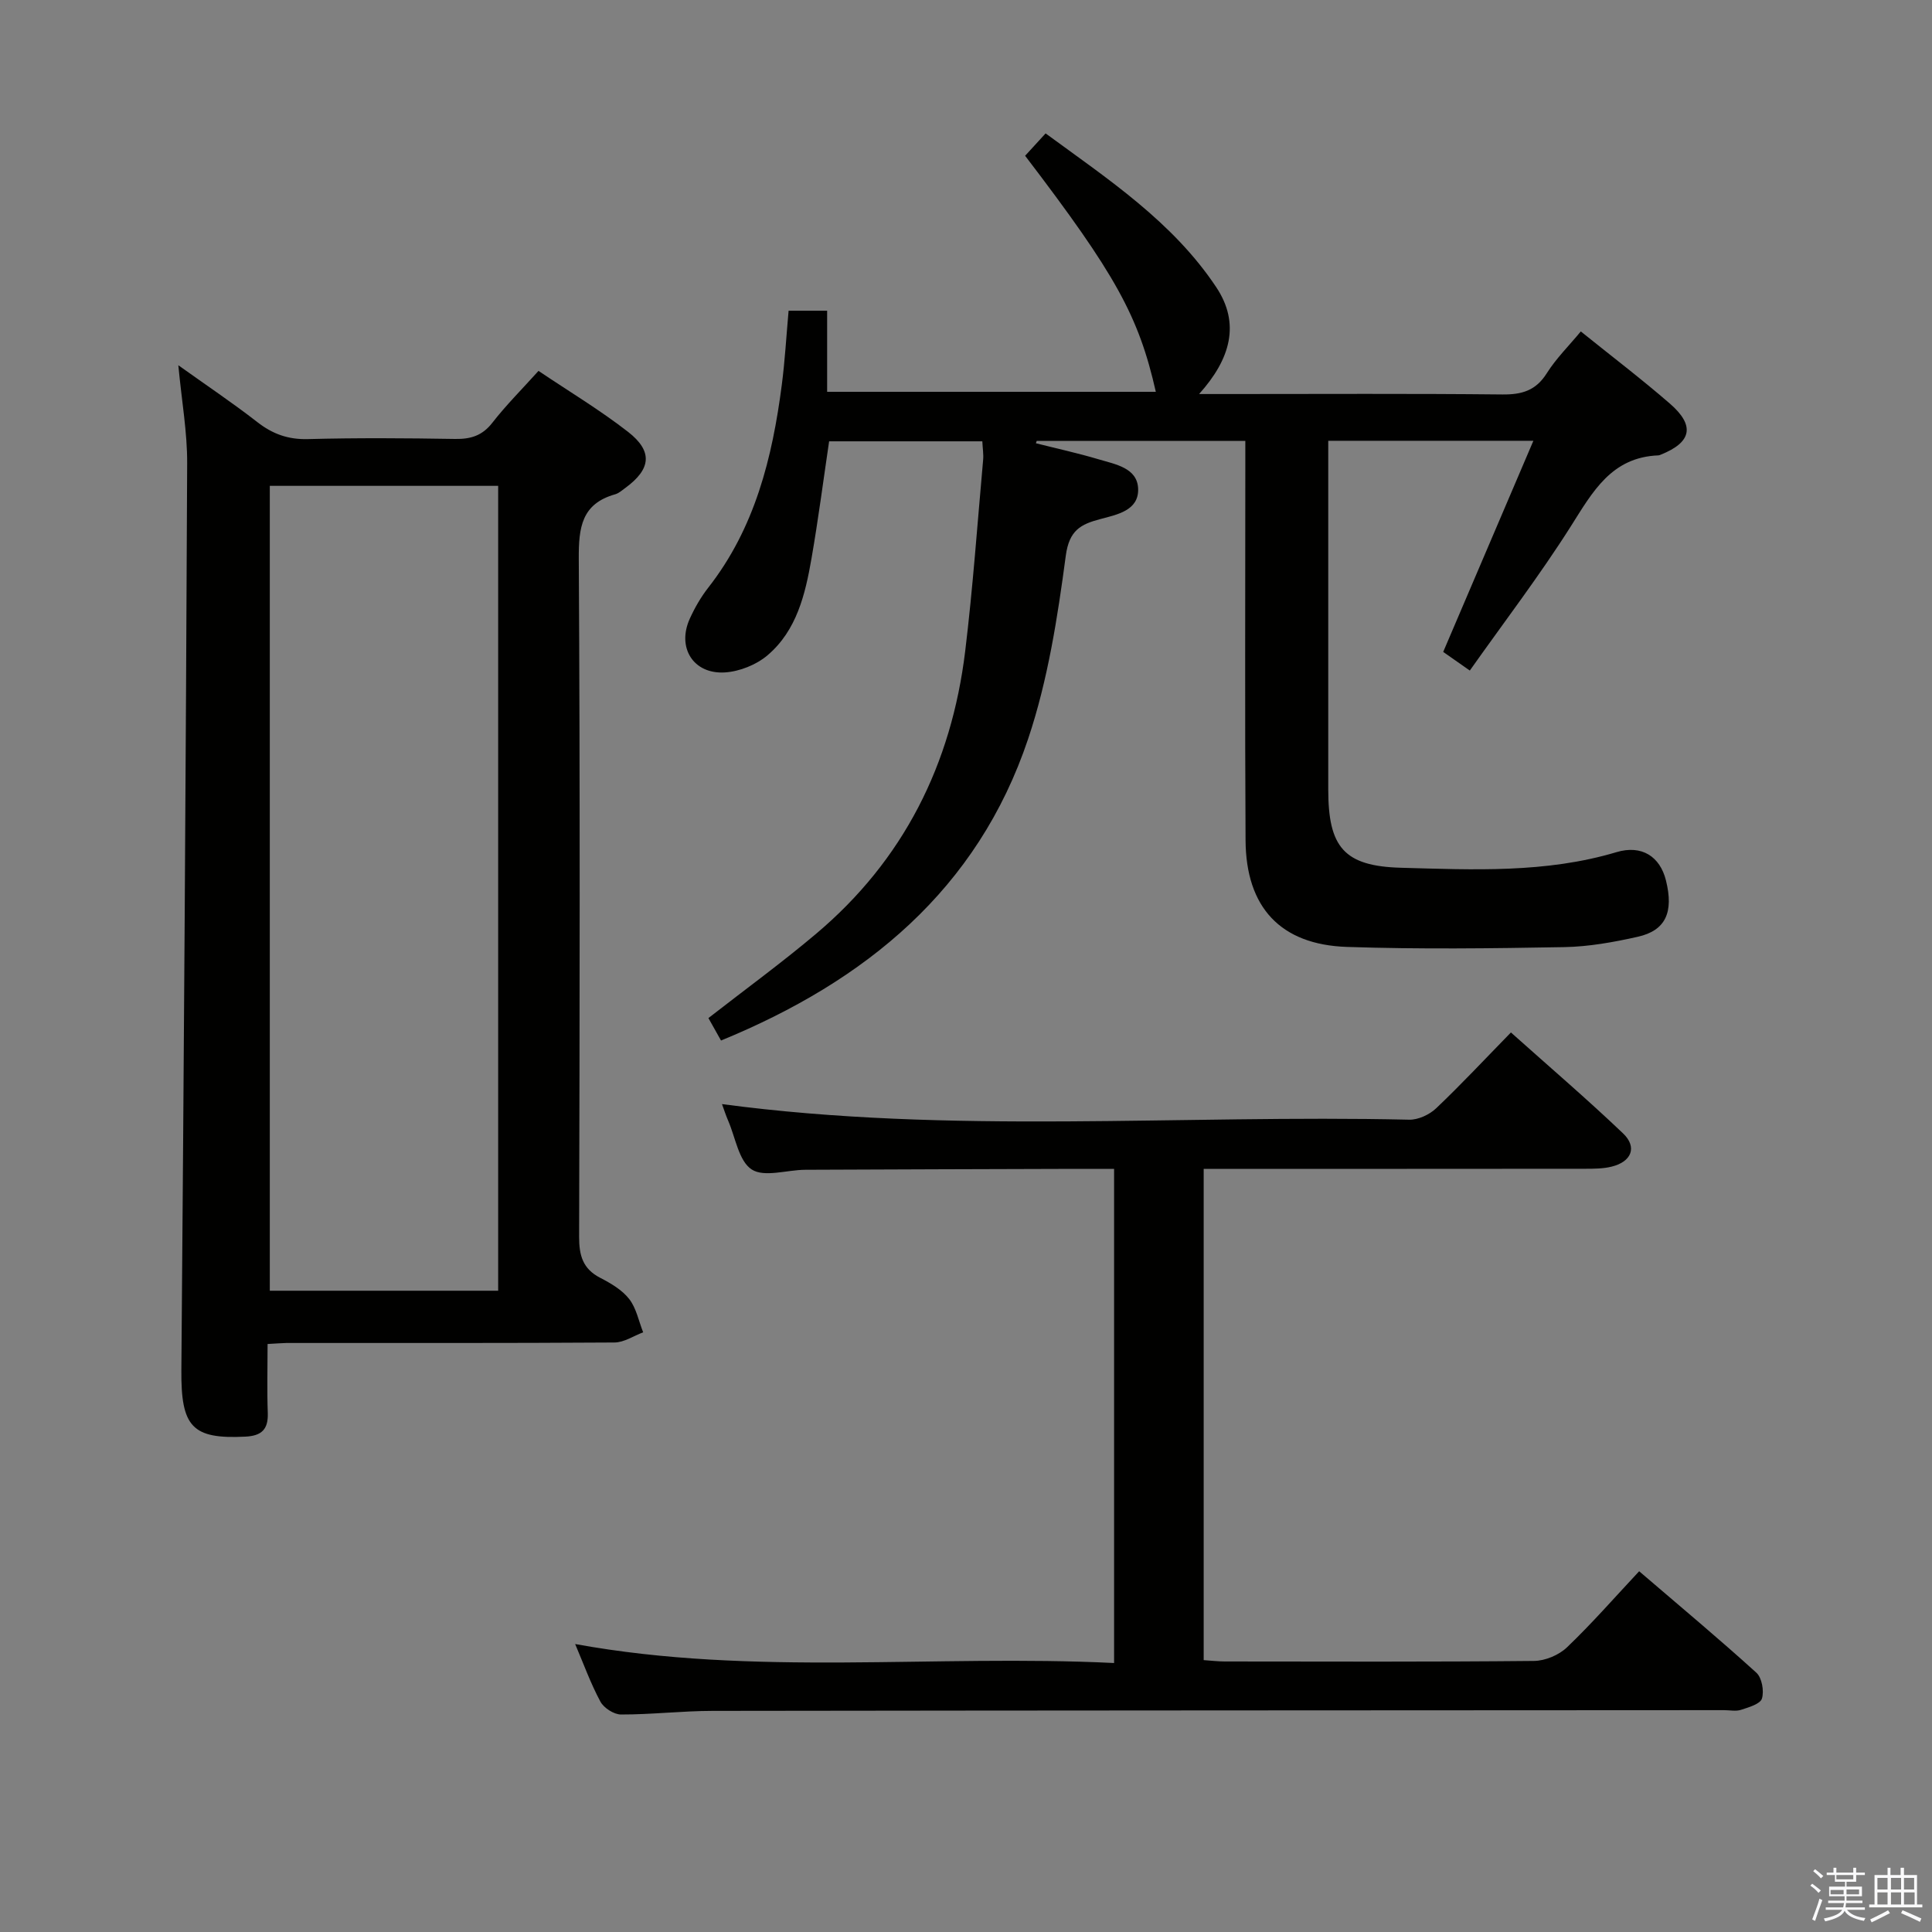 <svg enable-background="new 0 0 400 400" viewBox="0 0 400 400" xmlns="http://www.w3.org/2000/svg"><rect x="0" y="0" width="400" height="400" fill="#808080" stroke="none"/><path d="m374.8 390.4.4-.4c.7.5 1.3 1 1.8 1.4l-.5.5c-.5-.6-1.1-1.1-1.7-1.5zm1 7.3-.6-.3c.5-1.4 1.1-2.8 1.5-4.3.2.1.4.2.6.3-.5 1.3-1 2.8-1.5 4.3zm-.4-10.3.4-.4c.4.3 1 .8 1.7 1.4l-.5.5c-.4-.5-1-1-1.6-1.5zm2.5.3h1.7v-1h.6v1h3.5v-1h.6v1h1.8v.5h-1.8v1.4h-2v1h3.2v2h-3.2v.9h3.3v.5h-3.4c0 .3-.1.6-.1.9h4v.5h-3.7c.7.9 1.9 1.5 3.8 1.7-.1.2-.2.4-.3.6-2.1-.4-3.5-1.1-4-2.1-.4 1-1.8 1.7-4 2.2-.1-.2-.2-.4-.3-.6 2.1-.4 3.4-1 3.8-1.8h-3.4v-.5h3.6c.1-.3.1-.6.2-.9h-3.3v-.5h3.4c0-.3 0-.6 0-.9h-3.2v-2h3.3v-1h-2.1v-1.4h-1.7v-.5zm1.1 3.5v1h2.7c0-.3 0-.4 0-.4 0-.1 0-.2 0-.2 0-.1 0-.2 0-.3h-2.7zm1.2-3v.9h3.5v-.9zm4.7 3h-2.6v.6.4h2.6z" fill="#fafafb"/><path d="m393.6 386.7h.6v1.5h2.7v6.1h1.1v.6h-11v-.6h1.1v-6.1h2.7v-1.5h.6v1.5h2.1v-1.5zm-2.7 8.8.4.6c-1.2.6-2.5 1.3-3.8 1.9-.1-.2-.2-.4-.3-.6 1.2-.6 2.5-1.2 3.7-1.9zm-2.2-6.7v2.4h2.1v-2.4zm0 3v2.5h2.1v-2.5zm2.8-3v2.4h2.1v-2.4zm0 3v2.5h2.1v-2.5zm6 6.1c-1.4-.7-2.7-1.3-3.9-1.8l.3-.6c1.5.6 2.7 1.2 3.9 1.7zm-1.2-9.1h-2.1v2.4h2.1zm-2.1 3v2.5h2.2v-2.5z" fill="#fafafb"/><g fill="#010100"><path d="m149.28 215.43c-.98-1.74-1.83-3.26-2.61-4.65 7.68-5.98 15.18-11.45 22.26-17.42 18.17-15.3 28.06-35.16 30.9-58.52 1.6-13.18 2.53-26.44 3.72-39.67.1-1.13-.1-2.29-.17-3.8-10.54 0-20.94 0-31.72 0-1.18 7.97-2.24 16.15-3.65 24.27-1.29 7.42-3.06 14.88-9.08 20.01-2.32 1.98-5.81 3.38-8.86 3.57-6.55.39-9.96-5.16-7.26-11.12 1.02-2.25 2.29-4.46 3.81-6.41 9.69-12.37 13.29-26.93 15.25-42.07.64-4.94.92-9.92 1.4-15.29h7.98v16.79h68.05c-3.55-15.68-8.31-24.3-27.06-48.87 1.26-1.38 2.57-2.81 4.24-4.63 12.94 9.49 26.32 18.3 35.33 31.84 5 7.52 3 14.83-3.55 22.12h6.33c18.83 0 37.65-.11 56.48.09 4.04.04 6.92-.81 9.18-4.4 1.92-3.05 4.56-5.65 7.04-8.65 6.34 5.11 12.56 9.84 18.45 14.95 5.25 4.56 4.5 8.01-1.89 10.56-.15.06-.32.14-.48.15-9.73.37-13.62 7.53-18.13 14.66-6.46 10.2-13.82 19.83-20.93 29.89-2.56-1.79-4.17-2.92-5.51-3.86 6.21-14.54 12.31-28.82 18.67-43.71-14.59 0-28.16 0-42.47 0v5.2 66.98c0 11.93 3.22 15.9 15.08 16.22 14.92.41 29.94 1.15 44.59-3.23 5.21-1.56 9.01.87 10.25 5.86 1.63 6.57-.05 10.36-5.84 11.66-4.99 1.12-10.14 2.05-15.24 2.14-14.98.27-29.99.46-44.96-.04-13.78-.46-20.92-8.2-21-22.08-.15-25.66-.05-51.32-.05-76.97 0-1.8 0-3.6 0-5.71-14.68 0-28.94 0-43.19 0-.06.16-.11.32-.17.48 4.34 1.1 8.72 2.05 13 3.33 3.45 1.03 8.04 1.76 8.17 6.13.13 4.46-4.33 5.31-7.87 6.25-3.98 1.06-6.4 2.27-7.11 7.57-1.7 12.77-3.71 25.75-7.79 37.91-10.46 31.2-33.61 50.16-63.59 62.47z"/><path d="m55.4 278.26c0 5.02-.13 9.65.04 14.27.12 3.4-1.26 4.74-4.63 4.91-11.05.55-13.35-2.02-13.26-13.74.51-62.6.93-125.19 1.2-187.79.03-6.43-1.13-12.86-1.83-20.29 5.8 4.15 11.22 7.77 16.34 11.76 3.18 2.48 6.39 3.64 10.49 3.53 10.15-.27 20.32-.2 30.48-.03 3.24.05 5.63-.68 7.71-3.36 2.85-3.66 6.16-6.96 9.55-10.73 6.27 4.22 12.69 8.07 18.54 12.62 5.2 4.05 4.75 7.72-.56 11.61-.67.49-1.34 1.1-2.11 1.32-6.97 1.97-7.56 6.89-7.53 13.31.28 46.8.19 93.6.07 140.4-.01 3.87.75 6.65 4.37 8.51 2.19 1.13 4.53 2.5 6 4.39 1.48 1.9 1.96 4.56 2.89 6.89-1.98.74-3.96 2.1-5.94 2.11-22.65.15-45.3.09-67.95.1-.98.02-1.97.11-3.87.21zm.46-177.67v166.64h47.28c0-55.73 0-111.09 0-166.64-15.91 0-31.37 0-47.28 0z"/><path d="m249.21 242v101.71c1.51.1 2.94.28 4.38.28 21.33.02 42.66.1 63.99-.11 2.33-.02 5.17-1.21 6.85-2.82 5.16-4.93 9.86-10.32 14.94-15.75 8.77 7.52 16.67 14.11 24.27 21.01 1.15 1.05 1.63 3.79 1.15 5.35-.35 1.13-2.73 1.81-4.33 2.33-1.05.35-2.31.07-3.48.07-69.82.04-139.65.05-209.47.15-6.31.01-12.62.76-18.93.75-1.47 0-3.57-1.35-4.28-2.68-2.02-3.76-3.48-7.82-5.22-11.91 37.09 6.77 74.26 2.1 111.58 3.93 0-34.34 0-68.06 0-102.31-2.73 0-5.34-.01-7.96 0-18.66.06-37.33.1-55.99.19-3.77.02-8.46 1.62-11.07-.06-2.68-1.73-3.36-6.59-4.88-10.1-.5-1.16-.89-2.37-1.28-3.44 47.44 6.34 94.93 2.14 142.28 3.23 1.87.04 4.19-1.04 5.58-2.36 5.18-4.92 10.07-10.16 15.48-15.7 8.02 7.17 15.82 13.84 23.23 20.91 2.97 2.84 1.74 5.86-2.38 6.87-1.74.43-3.62.44-5.44.44-26.14.03-52.29.02-79.02.02z"/></g></svg>